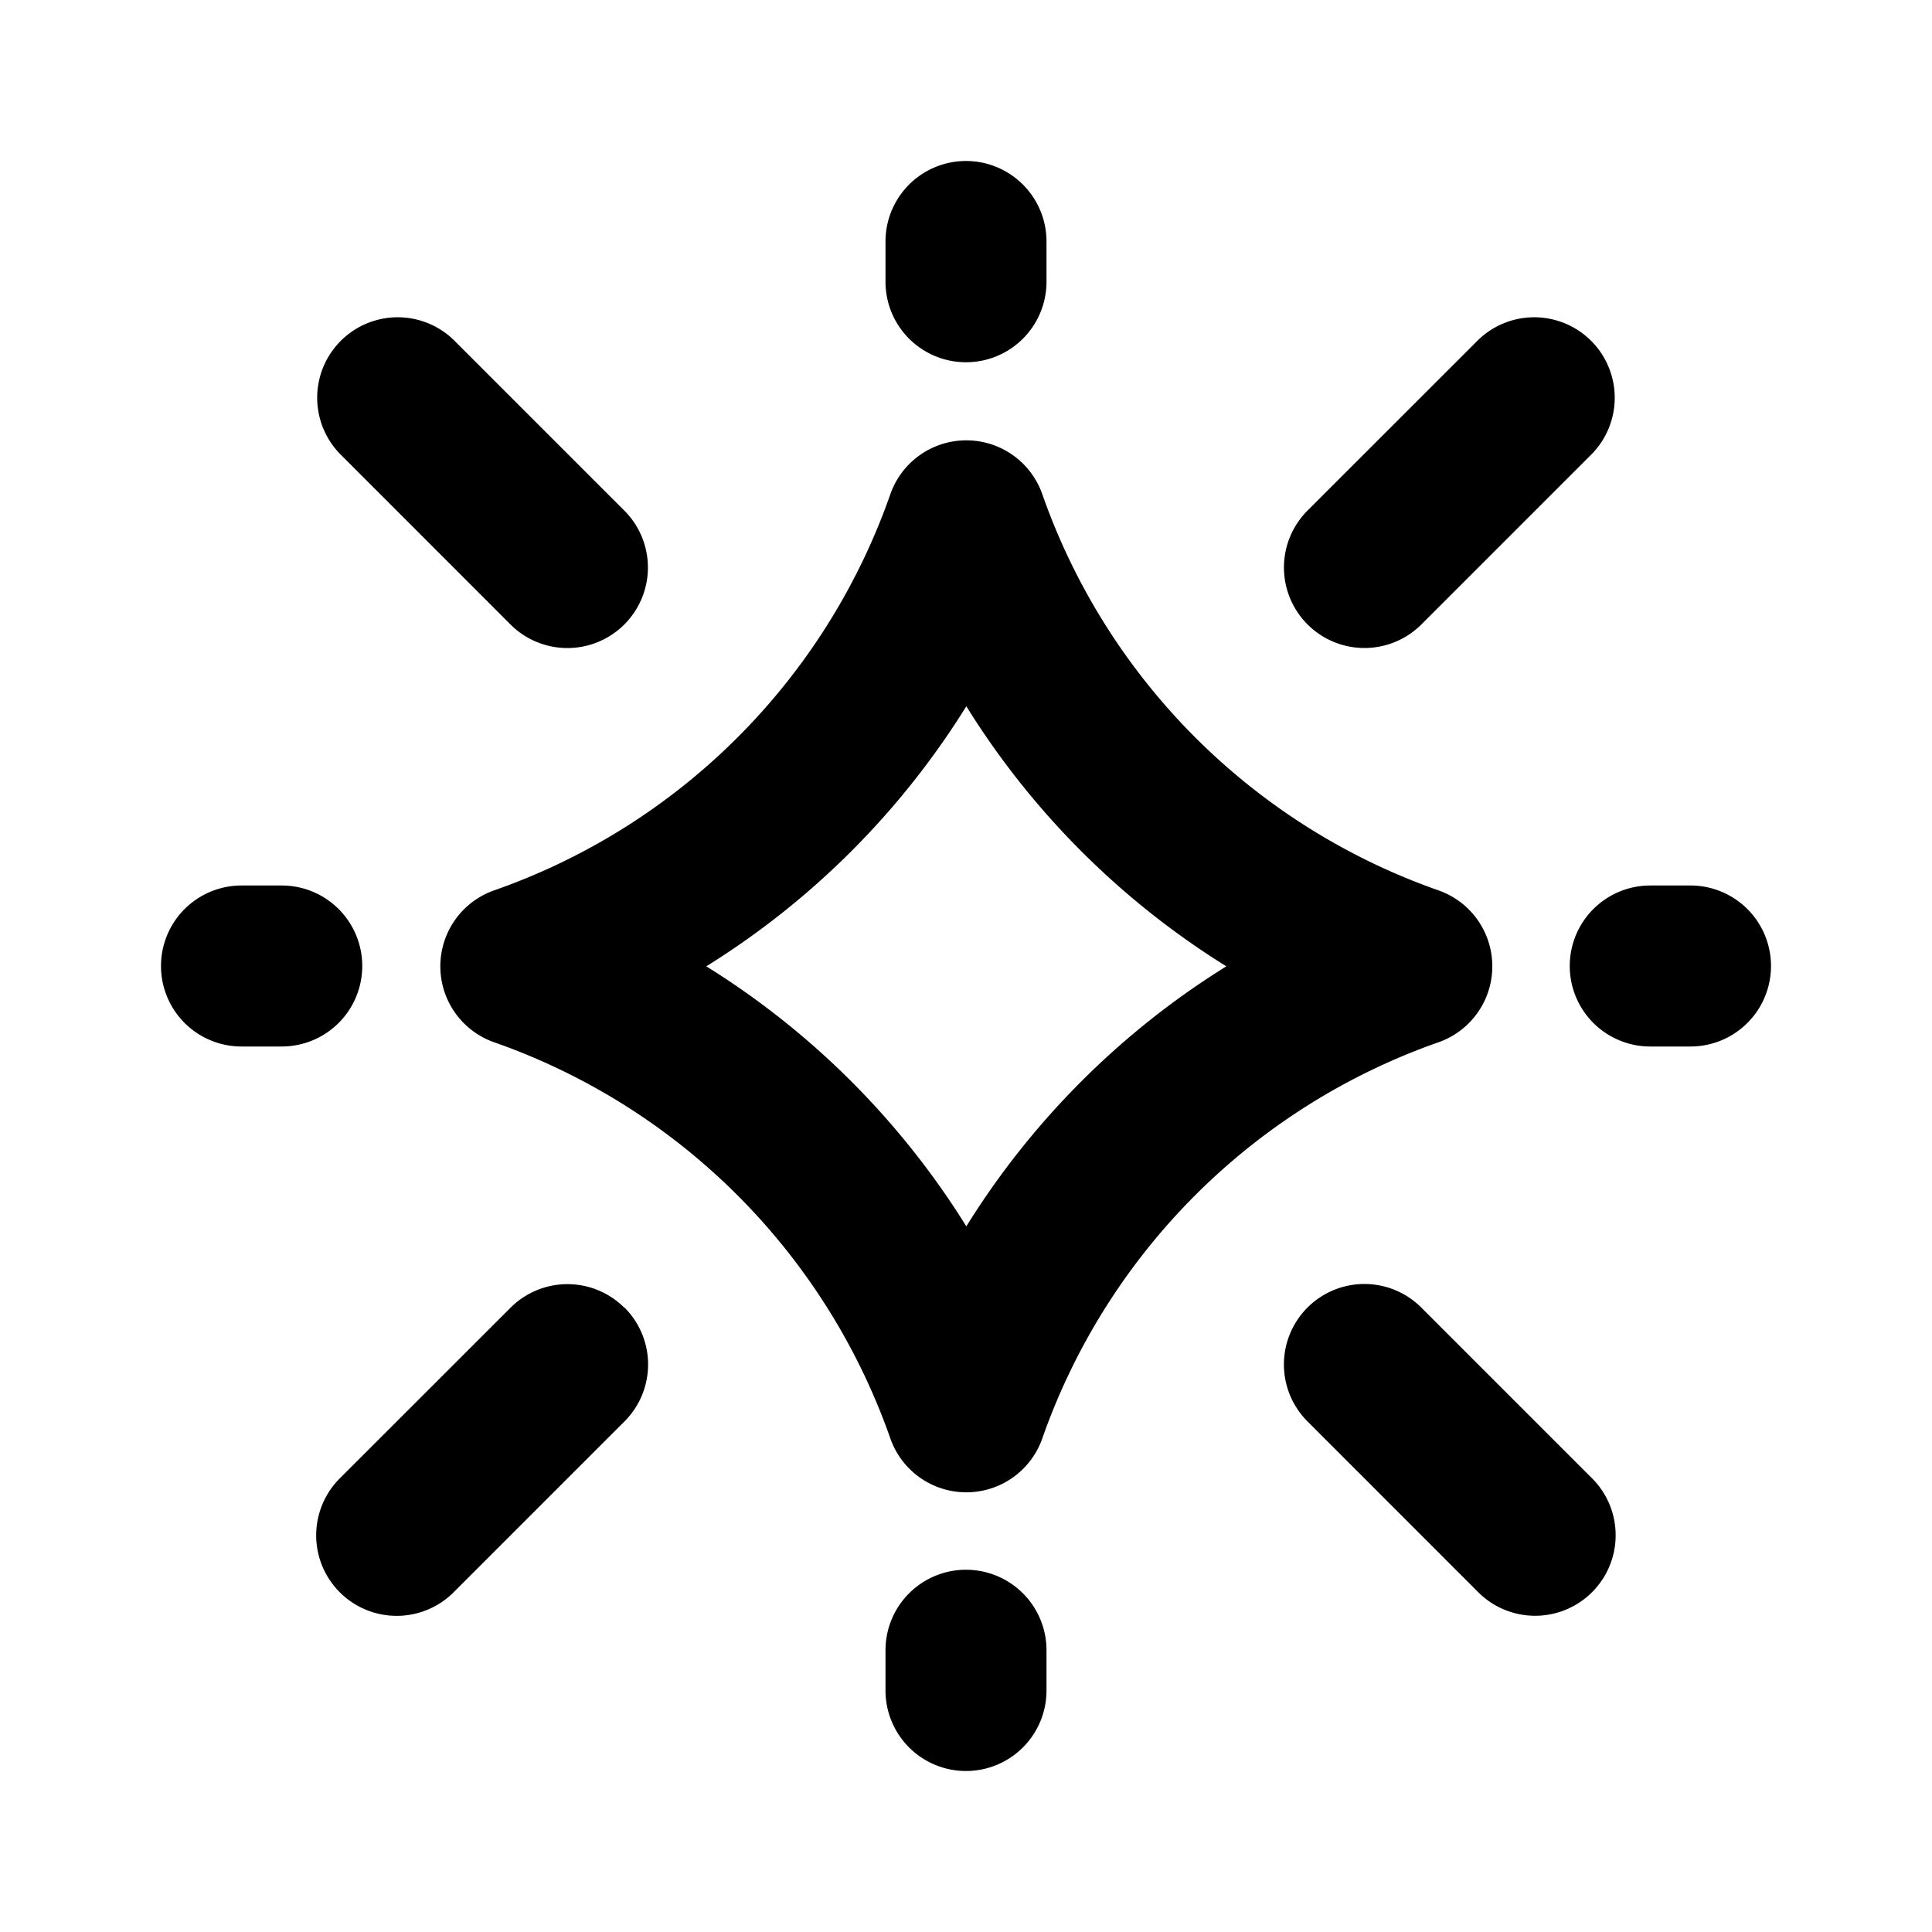 <svg xmlns="http://www.w3.org/2000/svg" width="1em" height="1em" viewBox="0 0 24 24"><g fill="none" fill-rule="evenodd"><path d="m12.594 23.258l-.012.002l-.071.035l-.02.004l-.014-.004l-.071-.036q-.016-.004-.024.006l-.004.01l-.017.428l.005.02l.01.013l.104.074l.015.004l.012-.004l.104-.074l.012-.016l.004-.017l-.017-.427q-.004-.016-.016-.018m.264-.113l-.014.002l-.184.093l-.01.01l-.003.011l.018.43l.005.012l.008.008l.201.092q.019.005.029-.008l.004-.014l-.034-.614q-.005-.019-.02-.022m-.715.002a.02.02 0 0 0-.027.006l-.006.014l-.034.614q.001.018.017.024l.015-.002l.201-.093l.01-.008l.003-.011l.018-.43l-.003-.012l-.01-.01z"/><path fill="currentColor" d="M13 3a1 1 0 1 0-2 0v.5a1 1 0 1 0 2 0zm-8.5 9a1 1 0 0 1-1 1H3a1 1 0 1 1 0-2h.5a1 1 0 0 1 1 1M22 12a1 1 0 0 1-1 1h-.5a1 1 0 1 1 0-2h.5a1 1 0 0 1 1 1m-10 7.5a1 1 0 0 1 1 1v.5a1 1 0 1 1-2 0v-.5a1 1 0 0 1 1-1m7.778-13.864a1 1 0 0 0-1.414-1.414l-2.121 2.12a1 1 0 1 0 1.414 1.415zM7.758 16.243a1 1 0 0 1 0 1.414L5.635 19.78a1 1 0 0 1-1.414-1.415l2.121-2.12a1 1 0 0 1 1.414 0M5.635 4.222a1 1 0 0 0-1.414 1.414l2.12 2.121a1 1 0 0 0 1.415-1.414zm10.607 12.021a1 1 0 0 1 1.414 0l2.121 2.121a1 1 0 1 1-1.414 1.415l-2.121-2.122a1 1 0 0 1 0-1.414M12.948 6.14a1 1 0 0 0-1.888 0a8.02 8.02 0 0 1-4.92 4.92a1 1 0 0 0 0 1.888a8.03 8.03 0 0 1 4.92 4.92a1 1 0 0 0 1.888 0a8.03 8.03 0 0 1 4.92-4.92a1 1 0 0 0 0-1.888a8.03 8.03 0 0 1-4.92-4.92m-.944 9.094a10.05 10.05 0 0 0-3.23-3.23a10.05 10.05 0 0 0 3.23-3.23a10.05 10.05 0 0 0 3.23 3.23a10.05 10.05 0 0 0-3.23 3.23"/></g></svg>